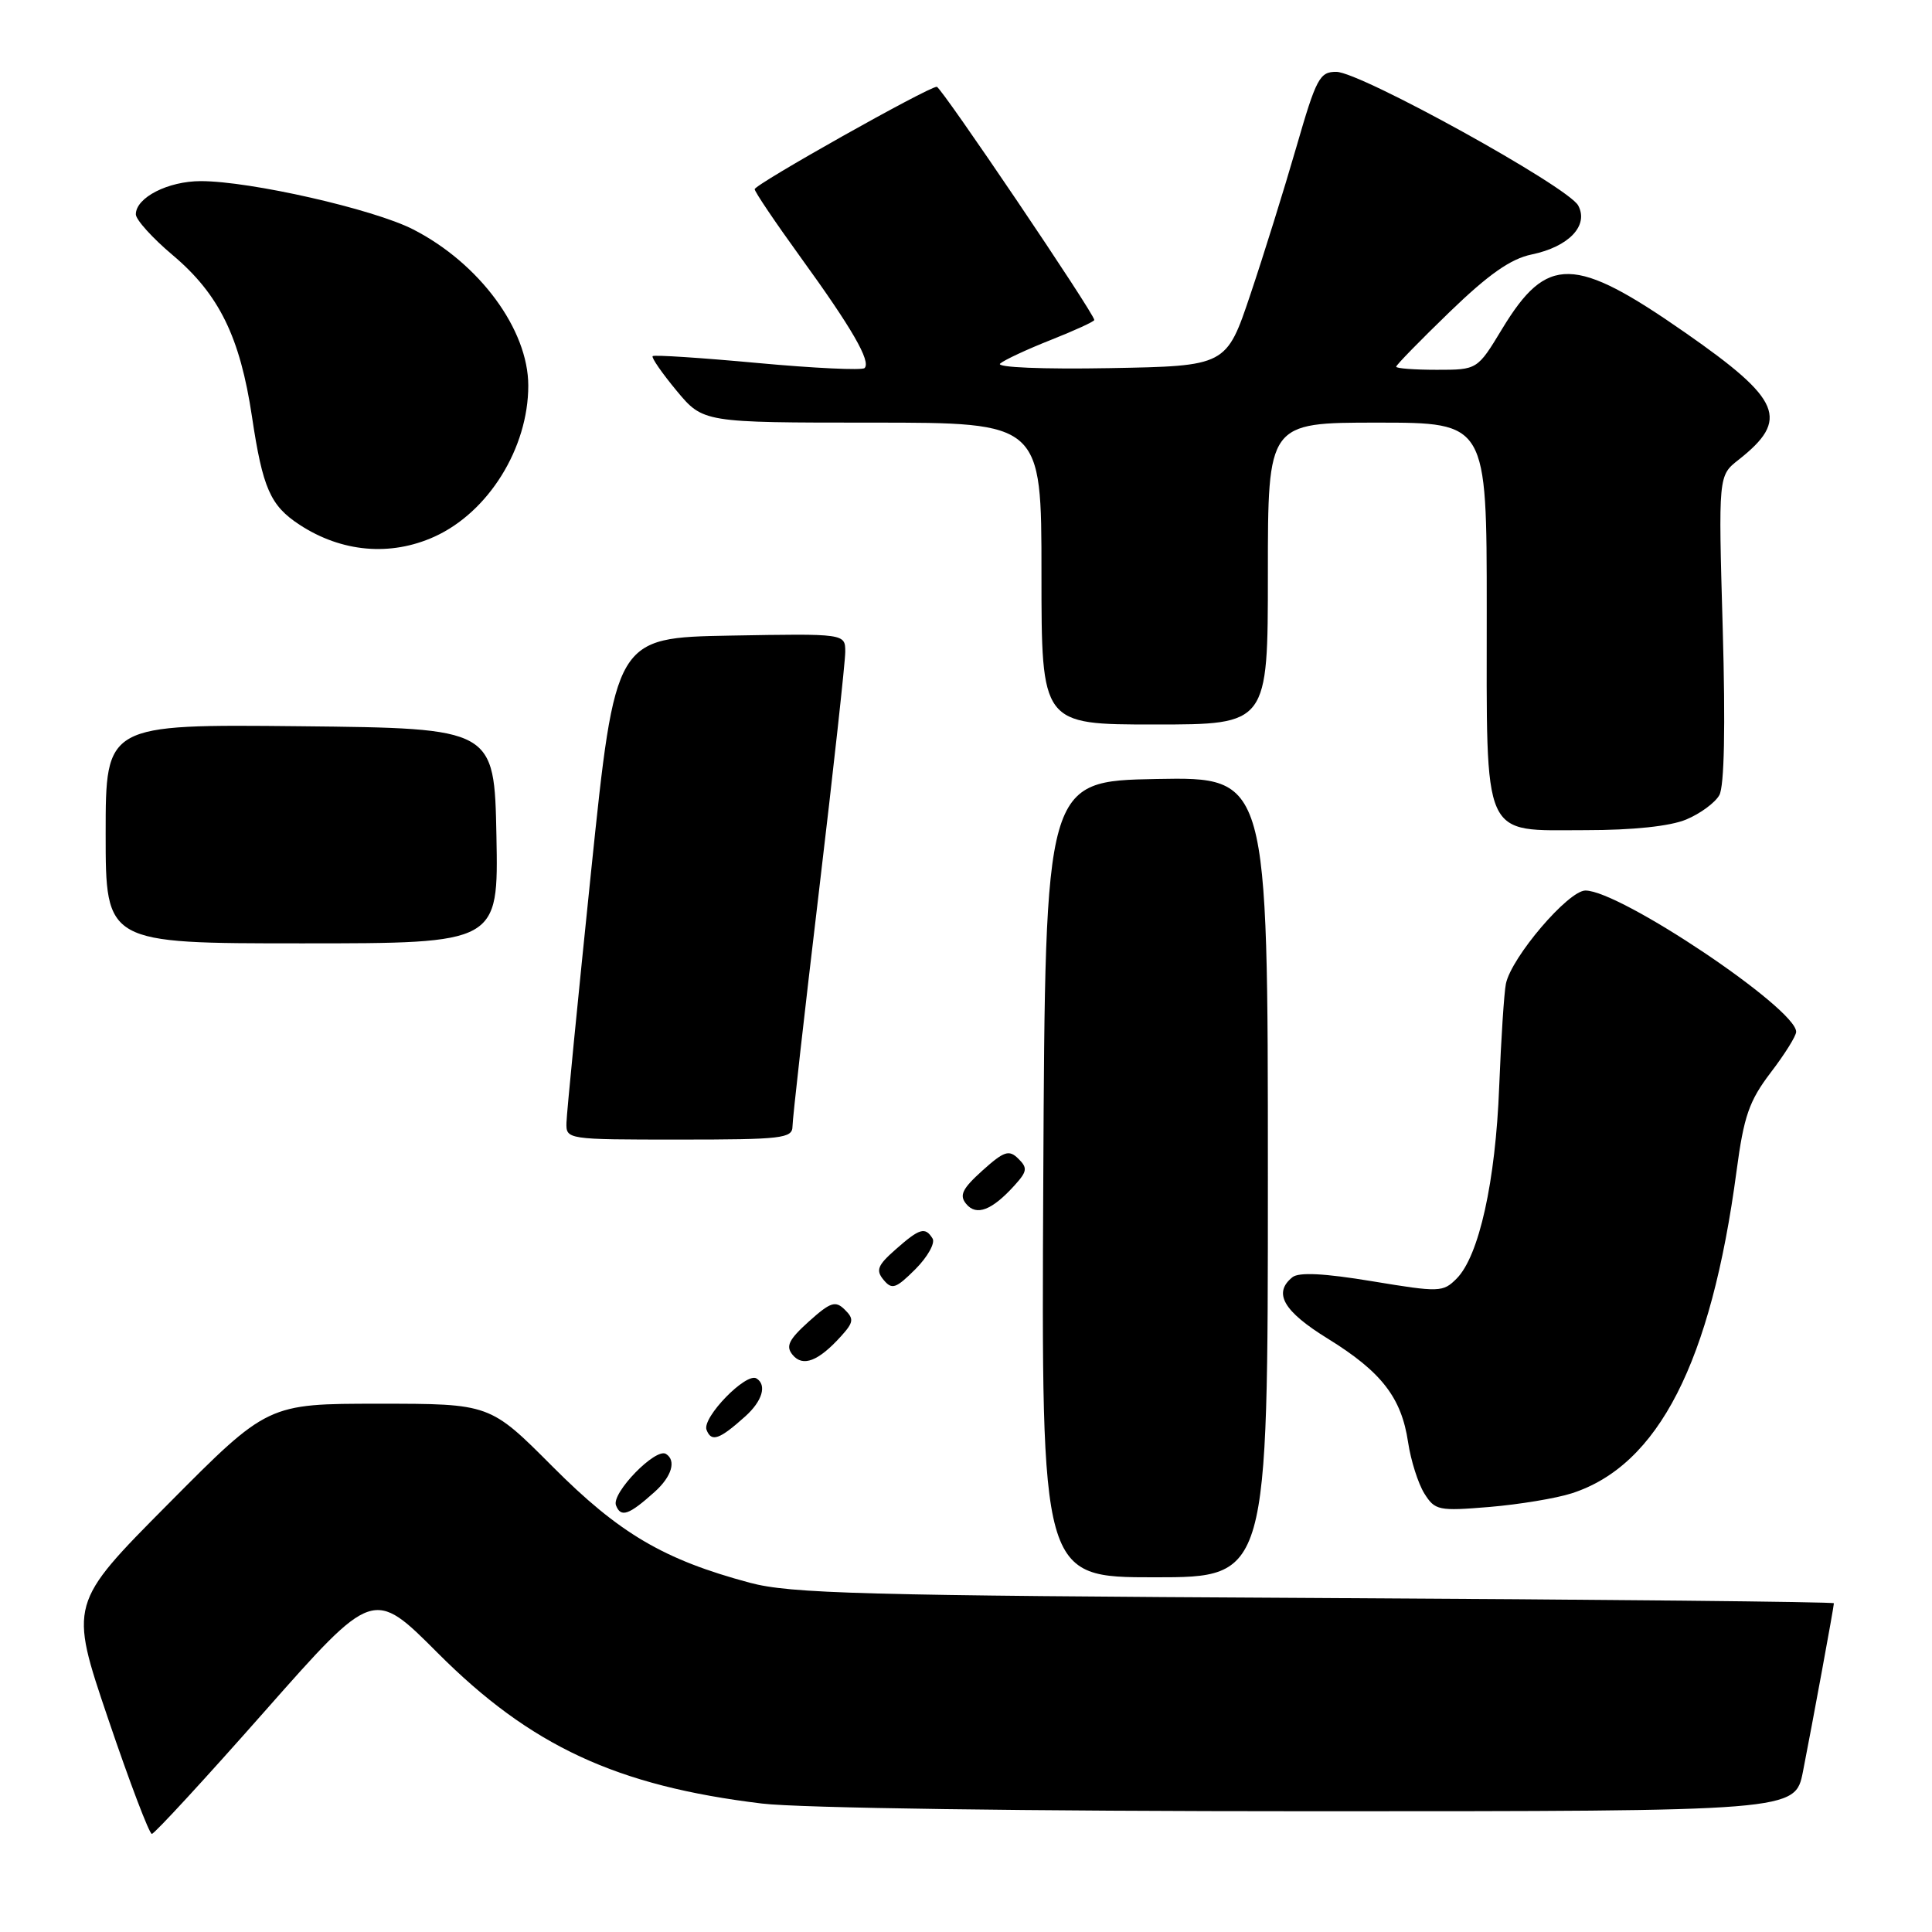 <?xml version="1.0" encoding="UTF-8" standalone="no"?>
<!DOCTYPE svg PUBLIC "-//W3C//DTD SVG 1.1//EN" "http://www.w3.org/Graphics/SVG/1.1/DTD/svg11.dtd" >
<svg xmlns="http://www.w3.org/2000/svg" xmlns:xlink="http://www.w3.org/1999/xlink" version="1.1" viewBox="0 0 256 256">
 <g >
 <path fill="currentColor"
d=" M 35.09 226.74 C 49.46 210.47 49.46 210.47 57.98 219.01 C 70.30 231.36 81.70 236.65 100.97 238.98 C 105.93 239.58 136.12 240.00 173.65 240.00 C 237.86 240.00 237.86 240.00 238.90 234.75 C 240.15 228.38 243.00 212.91 243.00 212.44 C 243.00 212.25 212.06 211.94 174.25 211.74 C 114.25 211.42 104.72 211.16 99.35 209.72 C 87.94 206.66 82.05 203.19 73.21 194.32 C 64.92 186.00 64.92 186.00 50.19 186.00 C 35.47 186.00 35.47 186.00 22.32 199.25 C 9.16 212.50 9.16 212.50 14.33 227.75 C 17.17 236.14 19.78 243.00 20.12 243.00 C 20.46 243.00 27.20 235.68 35.09 226.74 Z  M 168.00 155.97 C 168.00 102.95 168.00 102.95 153.25 103.22 C 138.50 103.50 138.50 103.50 138.24 156.25 C 137.98 209.00 137.98 209.00 152.99 209.00 C 168.00 209.00 168.00 209.00 168.00 155.97 Z  M 86.75 197.68 C 89.02 195.64 89.64 193.52 88.24 192.65 C 86.87 191.80 81.00 197.84 81.62 199.46 C 82.26 201.13 83.32 200.76 86.75 197.68 Z  M 208.27 197.87 C 219.75 194.17 226.73 180.51 230.10 155.18 C 231.07 147.88 231.77 145.88 234.62 142.13 C 236.48 139.70 238.00 137.27 238.00 136.72 C 238.00 133.63 214.69 118.00 210.08 118.00 C 207.81 118.00 200.27 126.83 199.54 130.35 C 199.30 131.53 198.90 137.68 198.65 144.00 C 198.17 156.55 195.98 166.42 193.02 169.41 C 191.20 171.24 190.76 171.25 181.81 169.77 C 175.47 168.72 172.10 168.55 171.25 169.24 C 168.66 171.33 170.05 173.75 175.96 177.39 C 183.06 181.78 185.70 185.19 186.58 191.11 C 186.94 193.52 187.91 196.57 188.73 197.89 C 190.14 200.14 190.61 200.24 197.36 199.68 C 201.29 199.35 206.20 198.54 208.27 197.87 Z  M 98.75 187.68 C 101.02 185.64 101.64 183.52 100.24 182.65 C 98.87 181.80 93.00 187.84 93.62 189.46 C 94.26 191.13 95.32 190.76 98.75 187.68 Z  M 111.44 177.06 C 113.11 175.22 113.18 174.75 111.93 173.53 C 110.70 172.31 110.04 172.53 107.17 175.11 C 104.50 177.52 104.08 178.39 105.03 179.53 C 106.38 181.17 108.45 180.37 111.44 177.06 Z  M 123.57 164.11 C 122.59 162.53 121.86 162.74 118.66 165.57 C 116.28 167.66 116.02 168.32 117.08 169.59 C 118.19 170.93 118.71 170.75 121.30 168.17 C 122.92 166.54 123.94 164.71 123.57 164.11 Z  M 134.44 157.06 C 136.11 155.22 136.18 154.75 134.93 153.53 C 133.70 152.31 133.04 152.53 130.17 155.11 C 127.50 157.52 127.08 158.39 128.03 159.53 C 129.38 161.17 131.45 160.37 134.44 157.06 Z  M 105.01 149.25 C 105.01 148.29 106.59 134.29 108.51 118.15 C 110.43 102.01 112.00 87.71 112.00 86.38 C 112.00 83.95 112.00 83.95 96.77 84.22 C 81.53 84.50 81.53 84.50 78.32 115.50 C 76.56 132.55 75.09 147.51 75.06 148.75 C 75.00 150.99 75.09 151.00 90.00 151.00 C 103.62 151.00 105.00 150.84 105.01 149.25 Z  M 65.78 110.75 C 65.50 96.50 65.50 96.50 39.75 96.23 C 14.00 95.97 14.00 95.97 14.00 110.48 C 14.00 125.00 14.00 125.00 40.03 125.00 C 66.05 125.00 66.05 125.00 65.78 110.75 Z  M 223.43 108.59 C 225.28 107.82 227.26 106.37 227.82 105.36 C 228.48 104.19 228.64 96.30 228.27 83.28 C 227.69 63.03 227.69 63.03 230.35 60.94 C 237.16 55.58 236.08 52.98 223.29 44.07 C 208.61 33.84 204.99 33.77 199.04 43.58 C 195.76 49.00 195.76 49.00 190.38 49.00 C 187.42 49.00 185.00 48.82 185.00 48.59 C 185.00 48.37 188.18 45.11 192.08 41.34 C 197.24 36.35 200.18 34.29 202.95 33.72 C 207.88 32.70 210.55 29.89 209.12 27.23 C 207.79 24.75 180.29 9.55 177.08 9.52 C 174.86 9.50 174.41 10.36 171.77 19.50 C 170.18 25.00 167.45 33.77 165.69 39.00 C 162.50 48.50 162.50 48.50 147.02 48.78 C 138.17 48.94 131.96 48.68 132.52 48.18 C 133.06 47.70 136.09 46.29 139.25 45.04 C 142.41 43.79 145.00 42.60 145.00 42.40 C 145.00 41.55 124.70 11.50 124.13 11.50 C 123.00 11.50 100.00 24.43 100.00 25.07 C 100.00 25.41 102.74 29.47 106.09 34.10 C 112.88 43.47 115.44 47.90 114.56 48.77 C 114.24 49.09 107.87 48.79 100.40 48.10 C 92.93 47.41 86.67 47.00 86.48 47.19 C 86.29 47.38 87.72 49.44 89.65 51.77 C 93.17 56.00 93.17 56.00 115.58 56.00 C 138.00 56.00 138.00 56.00 138.00 76.00 C 138.00 96.00 138.00 96.00 153.00 96.00 C 168.00 96.00 168.00 96.00 168.00 76.00 C 168.00 56.00 168.00 56.00 182.50 56.00 C 197.00 56.00 197.00 56.00 197.00 80.78 C 197.00 111.73 196.22 110.00 210.09 110.00 C 216.40 110.00 221.30 109.48 223.43 108.59 Z  M 57.57 71.11 C 64.73 67.86 70.00 59.37 70.00 51.10 C 70.00 43.67 63.53 34.89 54.73 30.39 C 49.49 27.71 33.18 24.00 26.61 24.00 C 22.27 24.00 18.00 26.18 18.00 28.40 C 18.00 29.11 20.20 31.55 22.90 33.82 C 29.03 38.99 31.81 44.66 33.39 55.22 C 34.81 64.70 35.82 67.00 39.69 69.53 C 45.26 73.18 51.74 73.75 57.57 71.11 Z "/>
</g>
</svg>